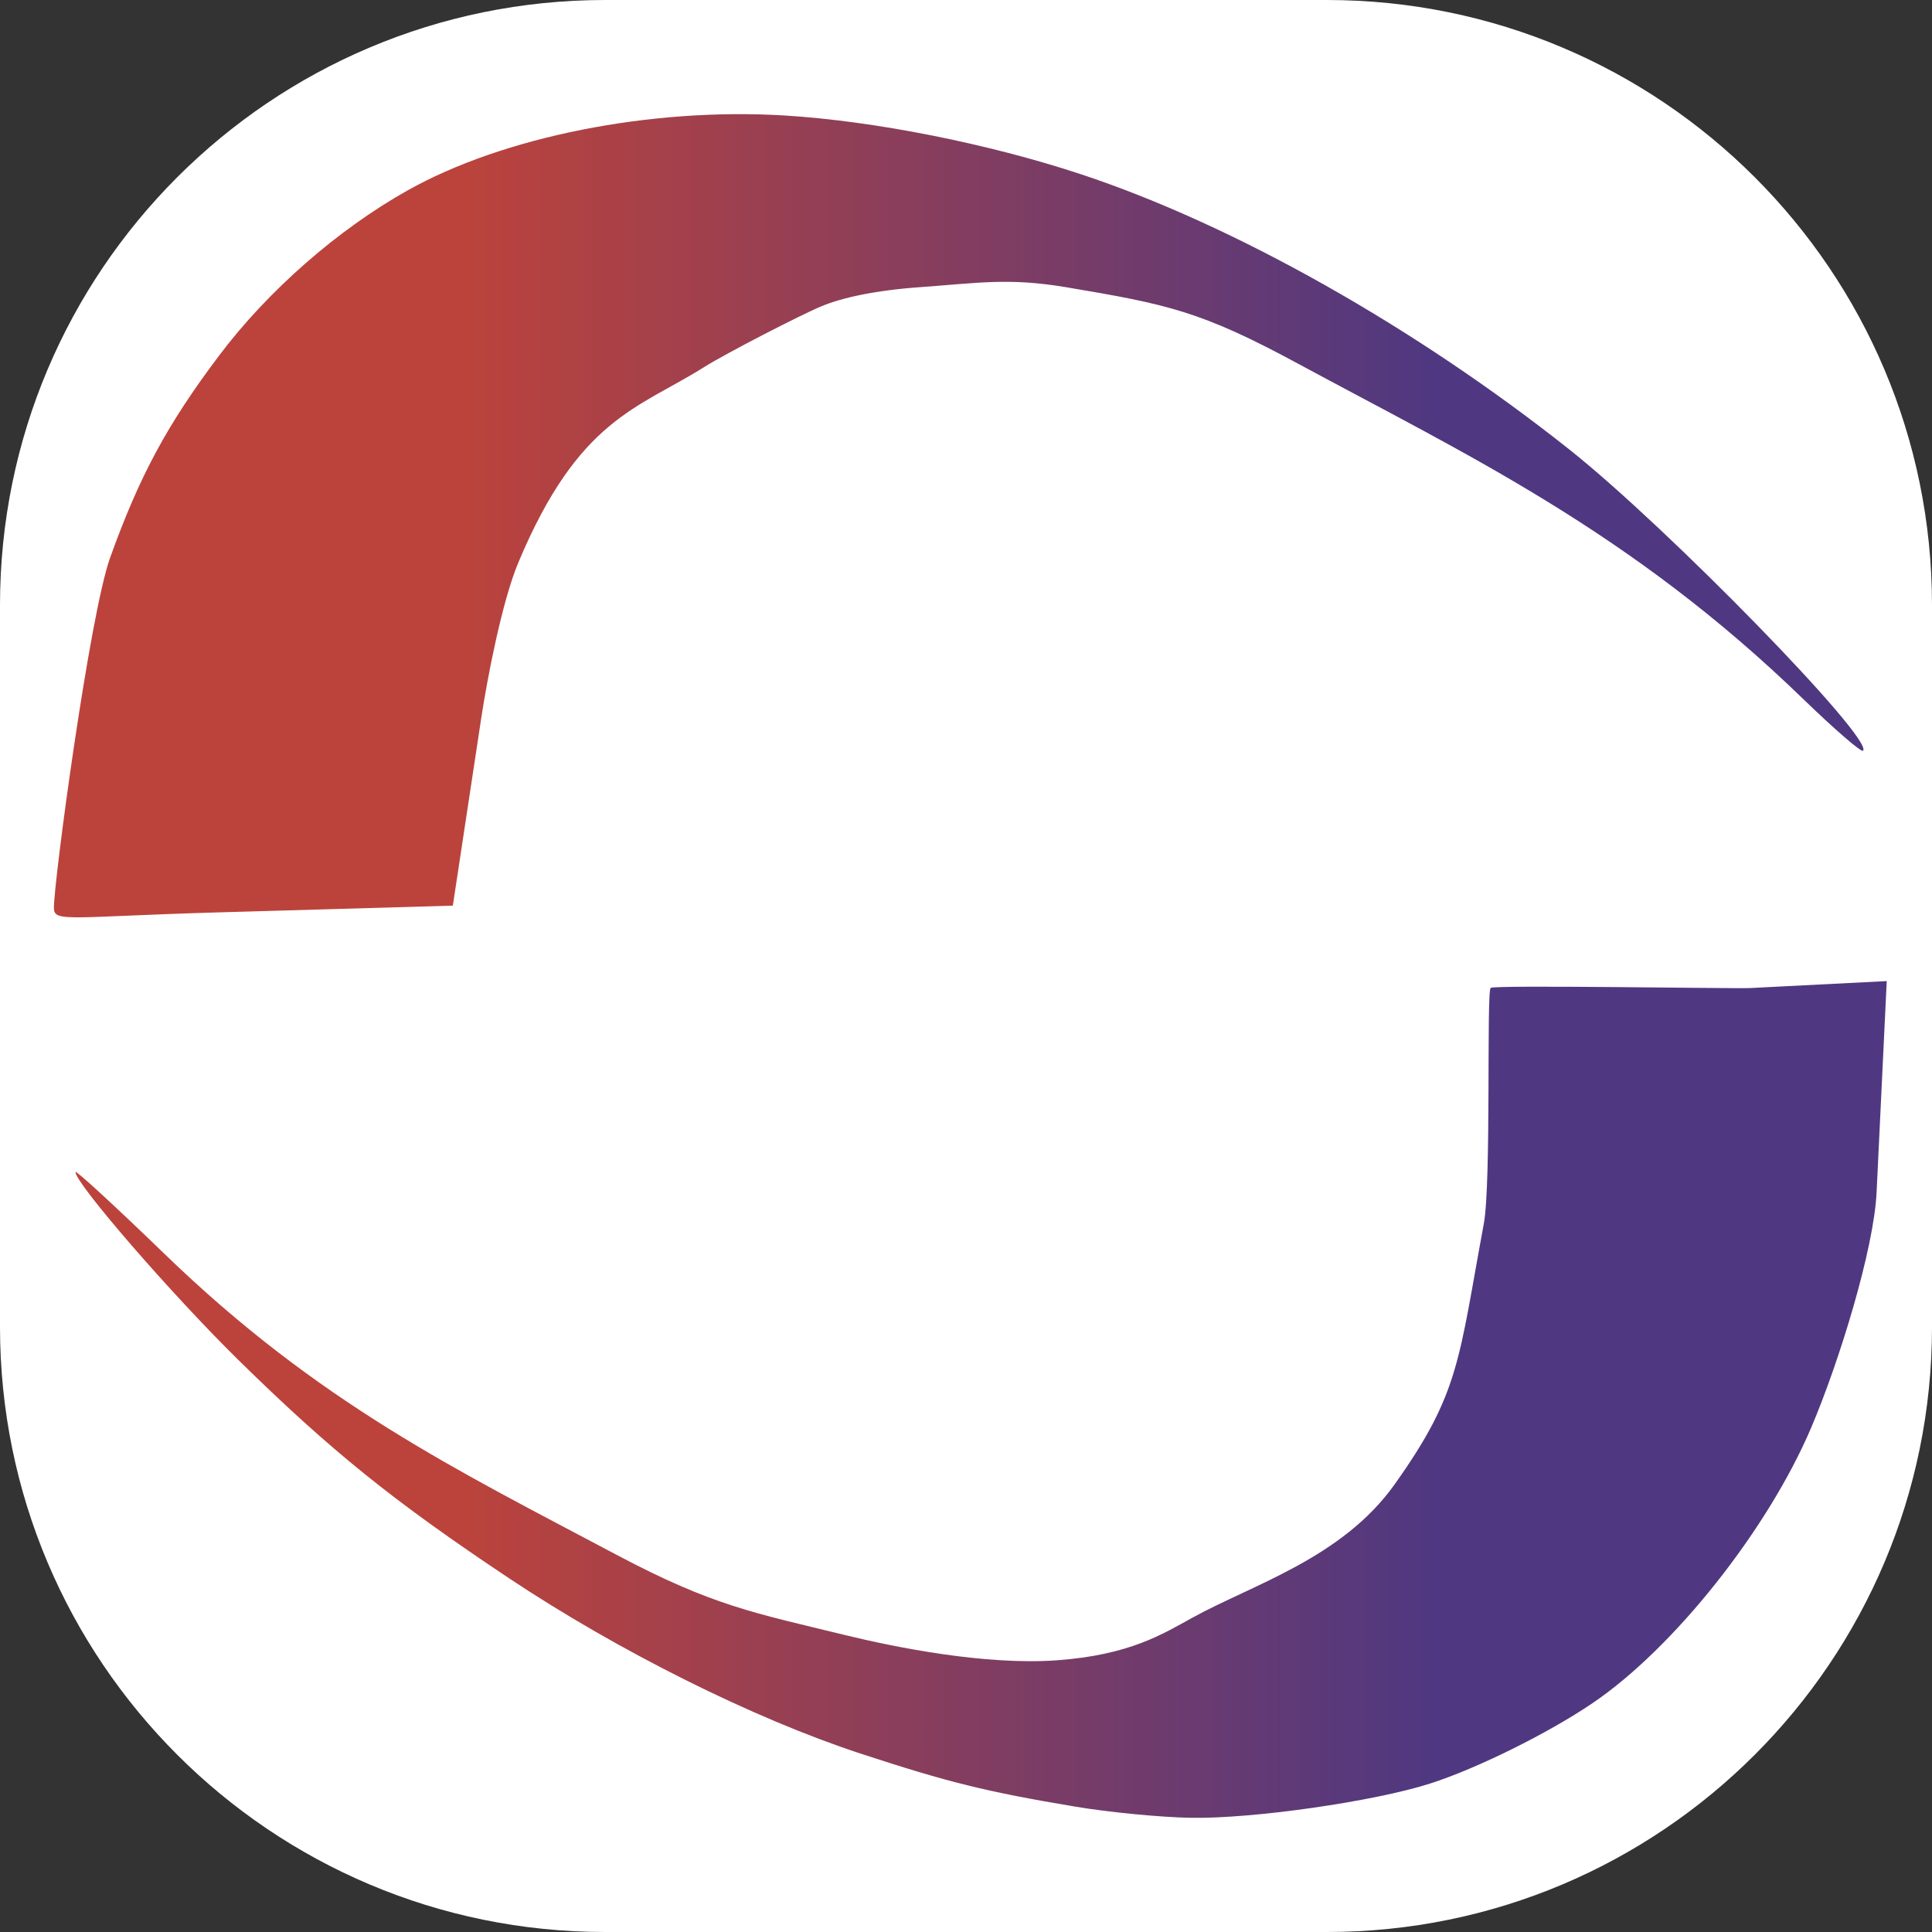 <?xml version="1.0" encoding="UTF-8"?>
<svg height="128px" viewBox="0 0 128 128" width="128px" xmlns="http://www.w3.org/2000/svg" xmlns:xlink="http://www.w3.org/1999/xlink">
    <rect x="0" y="0" width="128" height="128" fill="#333333" stroke="none"/>
    <linearGradient id="a" gradientUnits="userSpaceOnUse" x1="30" x2="95" y1="65" y2="65">
        <stop offset="0" stop-color="#bc433b"/>
        <stop offset="1" stop-color="#4f3881"/>
    </linearGradient>
    <path d="m 40.09 0 h 47.82 c 22.141 0 40.09 17.949 40.09 40.09 v 47.82 c 0 22.141 -17.949 40.09 -40.09 40.09 h -47.82 c -22.141 0 -40.09 -17.949 -40.09 -40.09 v -47.82 c 0 -22.141 17.949 -40.09 40.09 -40.09 z m 0 0" fill="#ffffff"/>
    <path d="m 71.25 119.695 c -5.895 -0.984 -8.426 -1.609 -14.25 -3.52 c -7.086 -2.324 -16.023 -6.785 -23.266 -11.605 c -7.695 -5.129 -11.812 -8.449 -17.934 -14.461 c -4.414 -4.336 -10.801 -11.703 -10.801 -12.461 c 0 -0.156 2.645 2.277 5.879 5.406 c 10.242 9.918 19.426 14.363 29.965 19.953 c 6.398 3.395 9.148 3.855 15.098 5.309 c 3.406 0.832 9.344 2.02 14.059 1.684 c 4.863 -0.348 7.051 -1.754 9.008 -2.828 c 4 -2.199 9.914 -3.945 13.383 -8.82 c 4.324 -6.07 4.238 -8.23 5.914 -17.27 c 0.508 -2.746 0.168 -15.43 0.457 -15.633 c 0.289 -0.203 16.227 0.062 17.18 0.012 l 9.059 -0.461 l -0.672 14 c -0.18 3.754 -2.461 11.184 -4.328 15.574 c -2.879 6.77 -9.113 14.625 -14.5 18.27 c -2.969 2.008 -7.648 4.324 -10.75 5.32 c -3.738 1.195 -11.762 2.344 -15.871 2.27 c -1.996 -0.035 -5.43 -0.367 -7.629 -0.738 z m -67.68 -59.535 c 0 -1.801 2.367 -19.43 3.727 -23.215 c 1.953 -5.434 3.781 -8.824 7.23 -13.402 c 3.23 -4.285 7.844 -8.328 12.473 -10.926 c 6.34 -3.562 16.121 -5.504 24.992 -4.965 c 5.93 0.363 13.473 1.859 19.633 3.895 c 10.113 3.348 22.137 10.125 32.375 18.254 c 6.5 5.164 20.176 19.191 19.43 19.938 c -0.117 0.113 -1.891 -1.422 -3.945 -3.41 c -11.508 -11.16 -22.324 -16.199 -33.457 -22.219 c -6.477 -3.504 -8.652 -3.945 -15.398 -5.082 c -3.816 -0.641 -5.883 -0.273 -9.609 -0.008 c -2.992 0.211 -5.207 0.691 -6.598 1.27 c -1.363 0.566 -6.32 3.117 -7.773 4.031 c -4.391 2.762 -8.309 3.398 -12.312 12.957 c -1.074 2.566 -2.055 7.648 -2.461 10.34 l -1.875 12.383 l -15.477 0.445 c -9.871 0.285 -10.953 0.688 -10.953 -0.285 z m 0 0" fill="url(#a)"/>
</svg>
